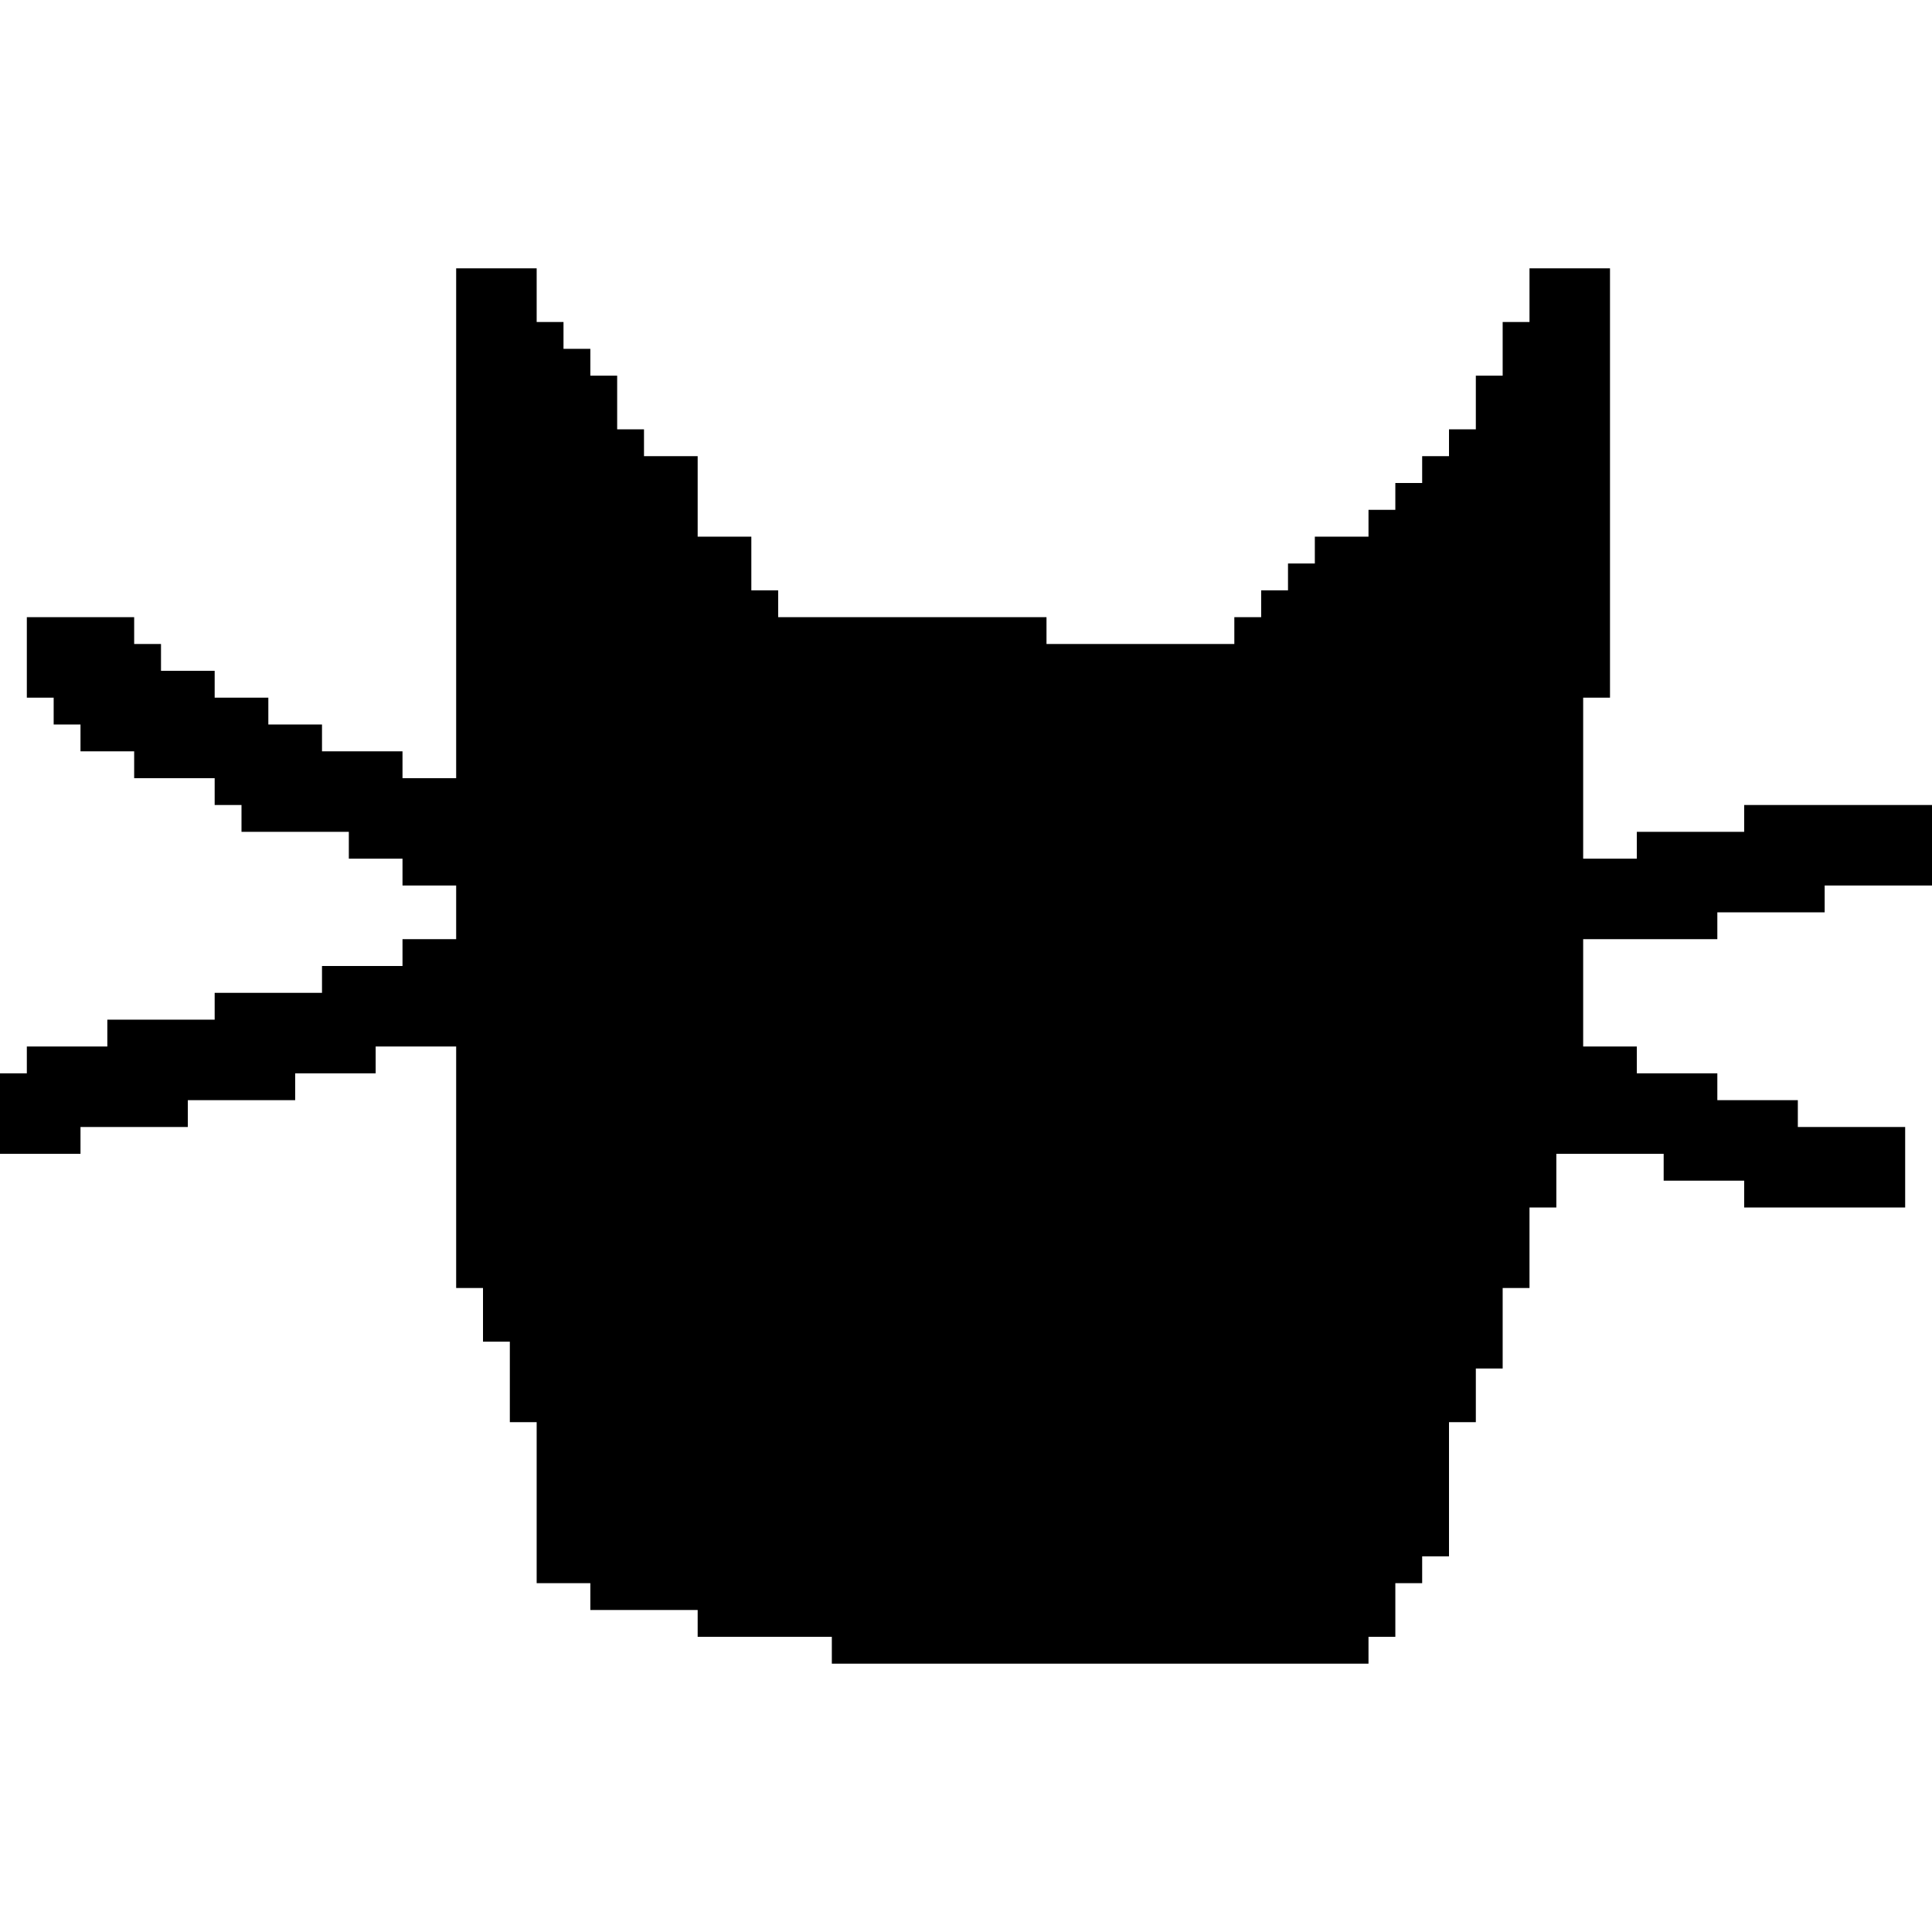 <svg xmlns="http://www.w3.org/2000/svg" viewBox="0 0 72 72"><path d="M 17 10 H 20 V 12 H 21 V 13 H 22 V 14 H 23 V 16 H 24 V 17 H 26 V 18 H 26 V 20 H 28 V 22 H 29 V 23 H 39 V 24 H 46 V 23 H 47 V 22 H 48 V 21 H 49 V 20 H 51 V 19 H 52 V 18 H 53 V 17 H 54 V 16 H 55 V 14 H 56 V 12 H 57 V 10 H 60 V 26 H 59 V 32 H 61 V 31 H 65 V 30 H 72 V 33 H 68 V 34 H 64 V 35 H 59 V 39 H 61 V 40 H 64 V 41 H 67 V 42 H 71 V 45 H 65 V 44 H 62 V 43 H 58 V 45 H 57 V 48 H 56 V 51 H 55 V 53 H 54 V 58 H 53 V 59 H 52 V 61 H 51 V 62 H 31 V 61 H 26 V 60 H 22 V 59 H 20 V 53 H 19 V 50 H 18 V 48 H 17 V 39 H 14 V 40 H 11 V 41 H 7 V 42 H 3 V 43 H 0 V 40 H 1 V 39 H 4 V 38 H 8 V 37 H 12 V 36 H 15 V 35 H 17 V 33 H 15 V 32 H 13 V 31 H 9 V 30 H 8 V 29 H 5 V 28 H 3 V 27 H 2 V 26 H 1 V 23 H 5 V 24 H 6 V 25 H 8 V 26 H 10 V 27 H 12 V 28 H 15 V 29 H 17 L 17 10"/></svg>
